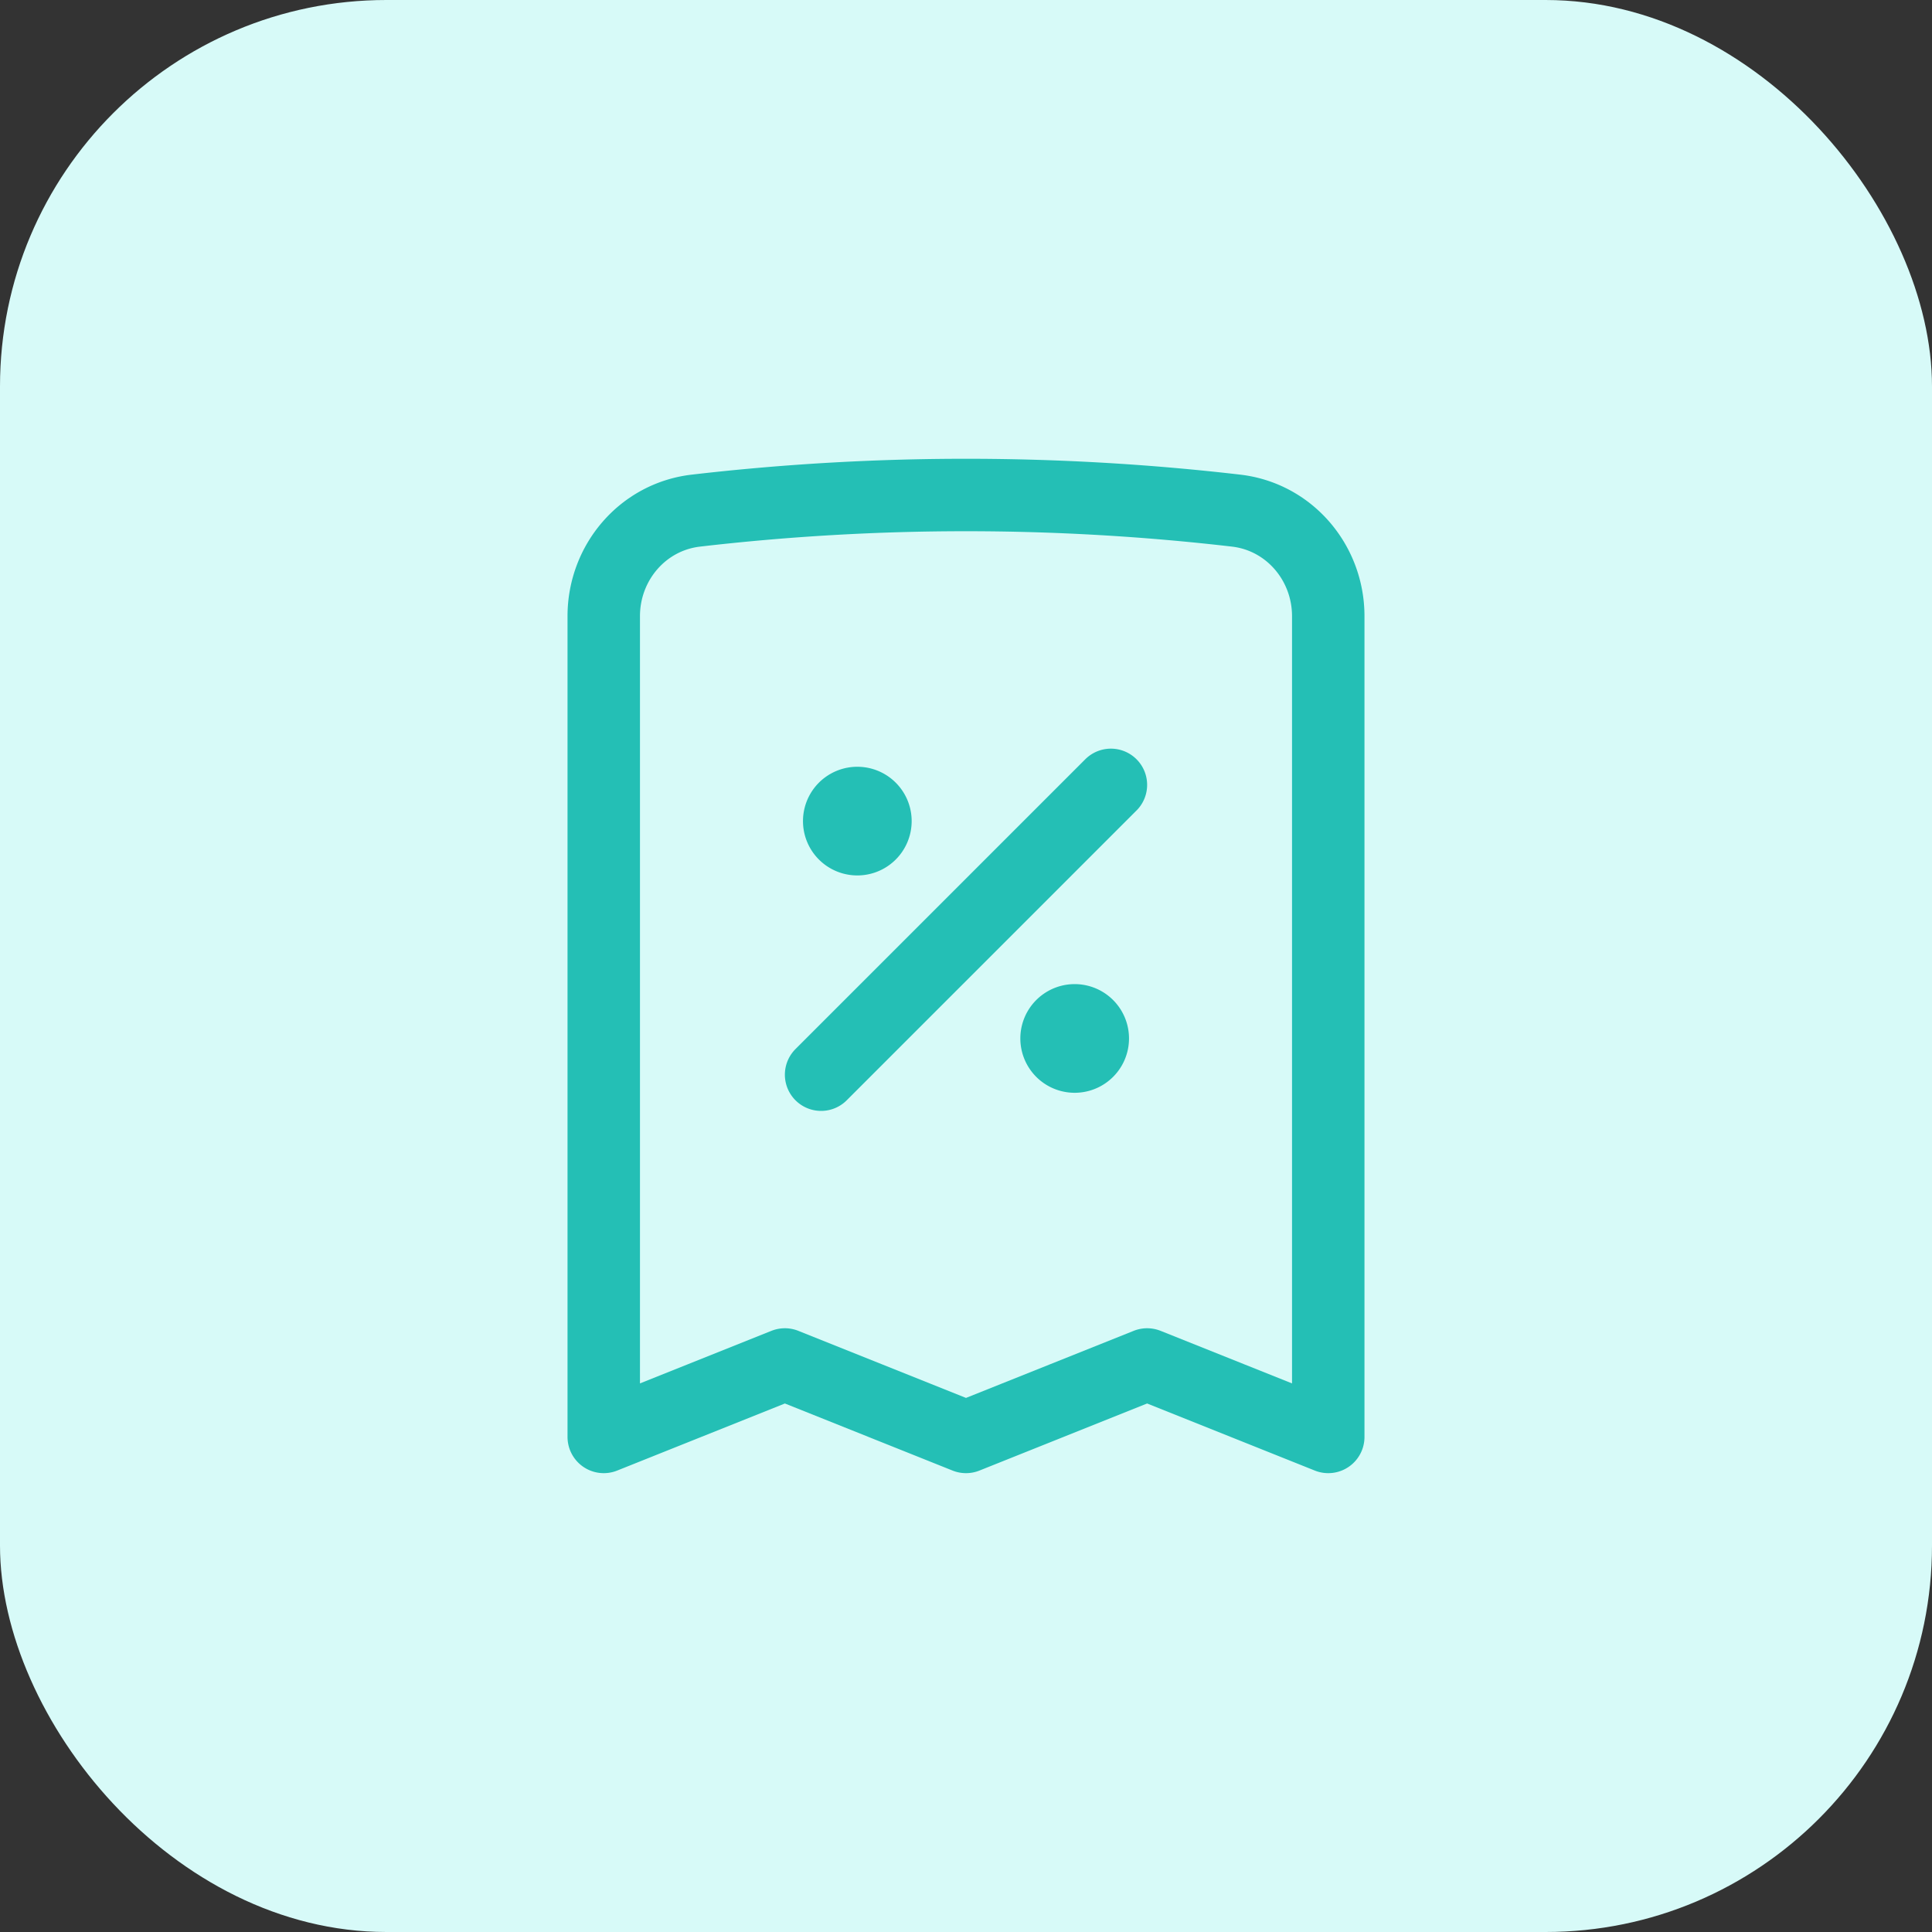 <svg xmlns="http://www.w3.org/2000/svg" fill="none" viewBox="0 0 40 40">
  <rect x="0" y="0" width="40" height="40" fill="#333333" stroke="none"/>
  <rect width="40" height="40" rx="8" fill="#D7FAF8"/>
  <path d="M17 22.25l6-6m4.5-3.493V29.75l-3.75-1.5-3.75 1.5-3.75-1.5-3.75 1.5V12.757c0-1.108.806-2.057 1.907-2.185a48.503 48.503 0 0111.186 0c1.1.128 1.907 1.077 1.907 2.185zM17.75 17h.008v.008h-.008V17zm.375 0a.375.375 0 11-.75 0 .375.375 0 01.75 0zm4.125 4.5h.008v.008h-.008V21.5zm.375 0a.375.375 0 11-.75 0 .375.375 0 01.75 0z" stroke="#24BFB5" stroke-width="1.5" stroke-linecap="round" stroke-linejoin="round"/>
</svg>
